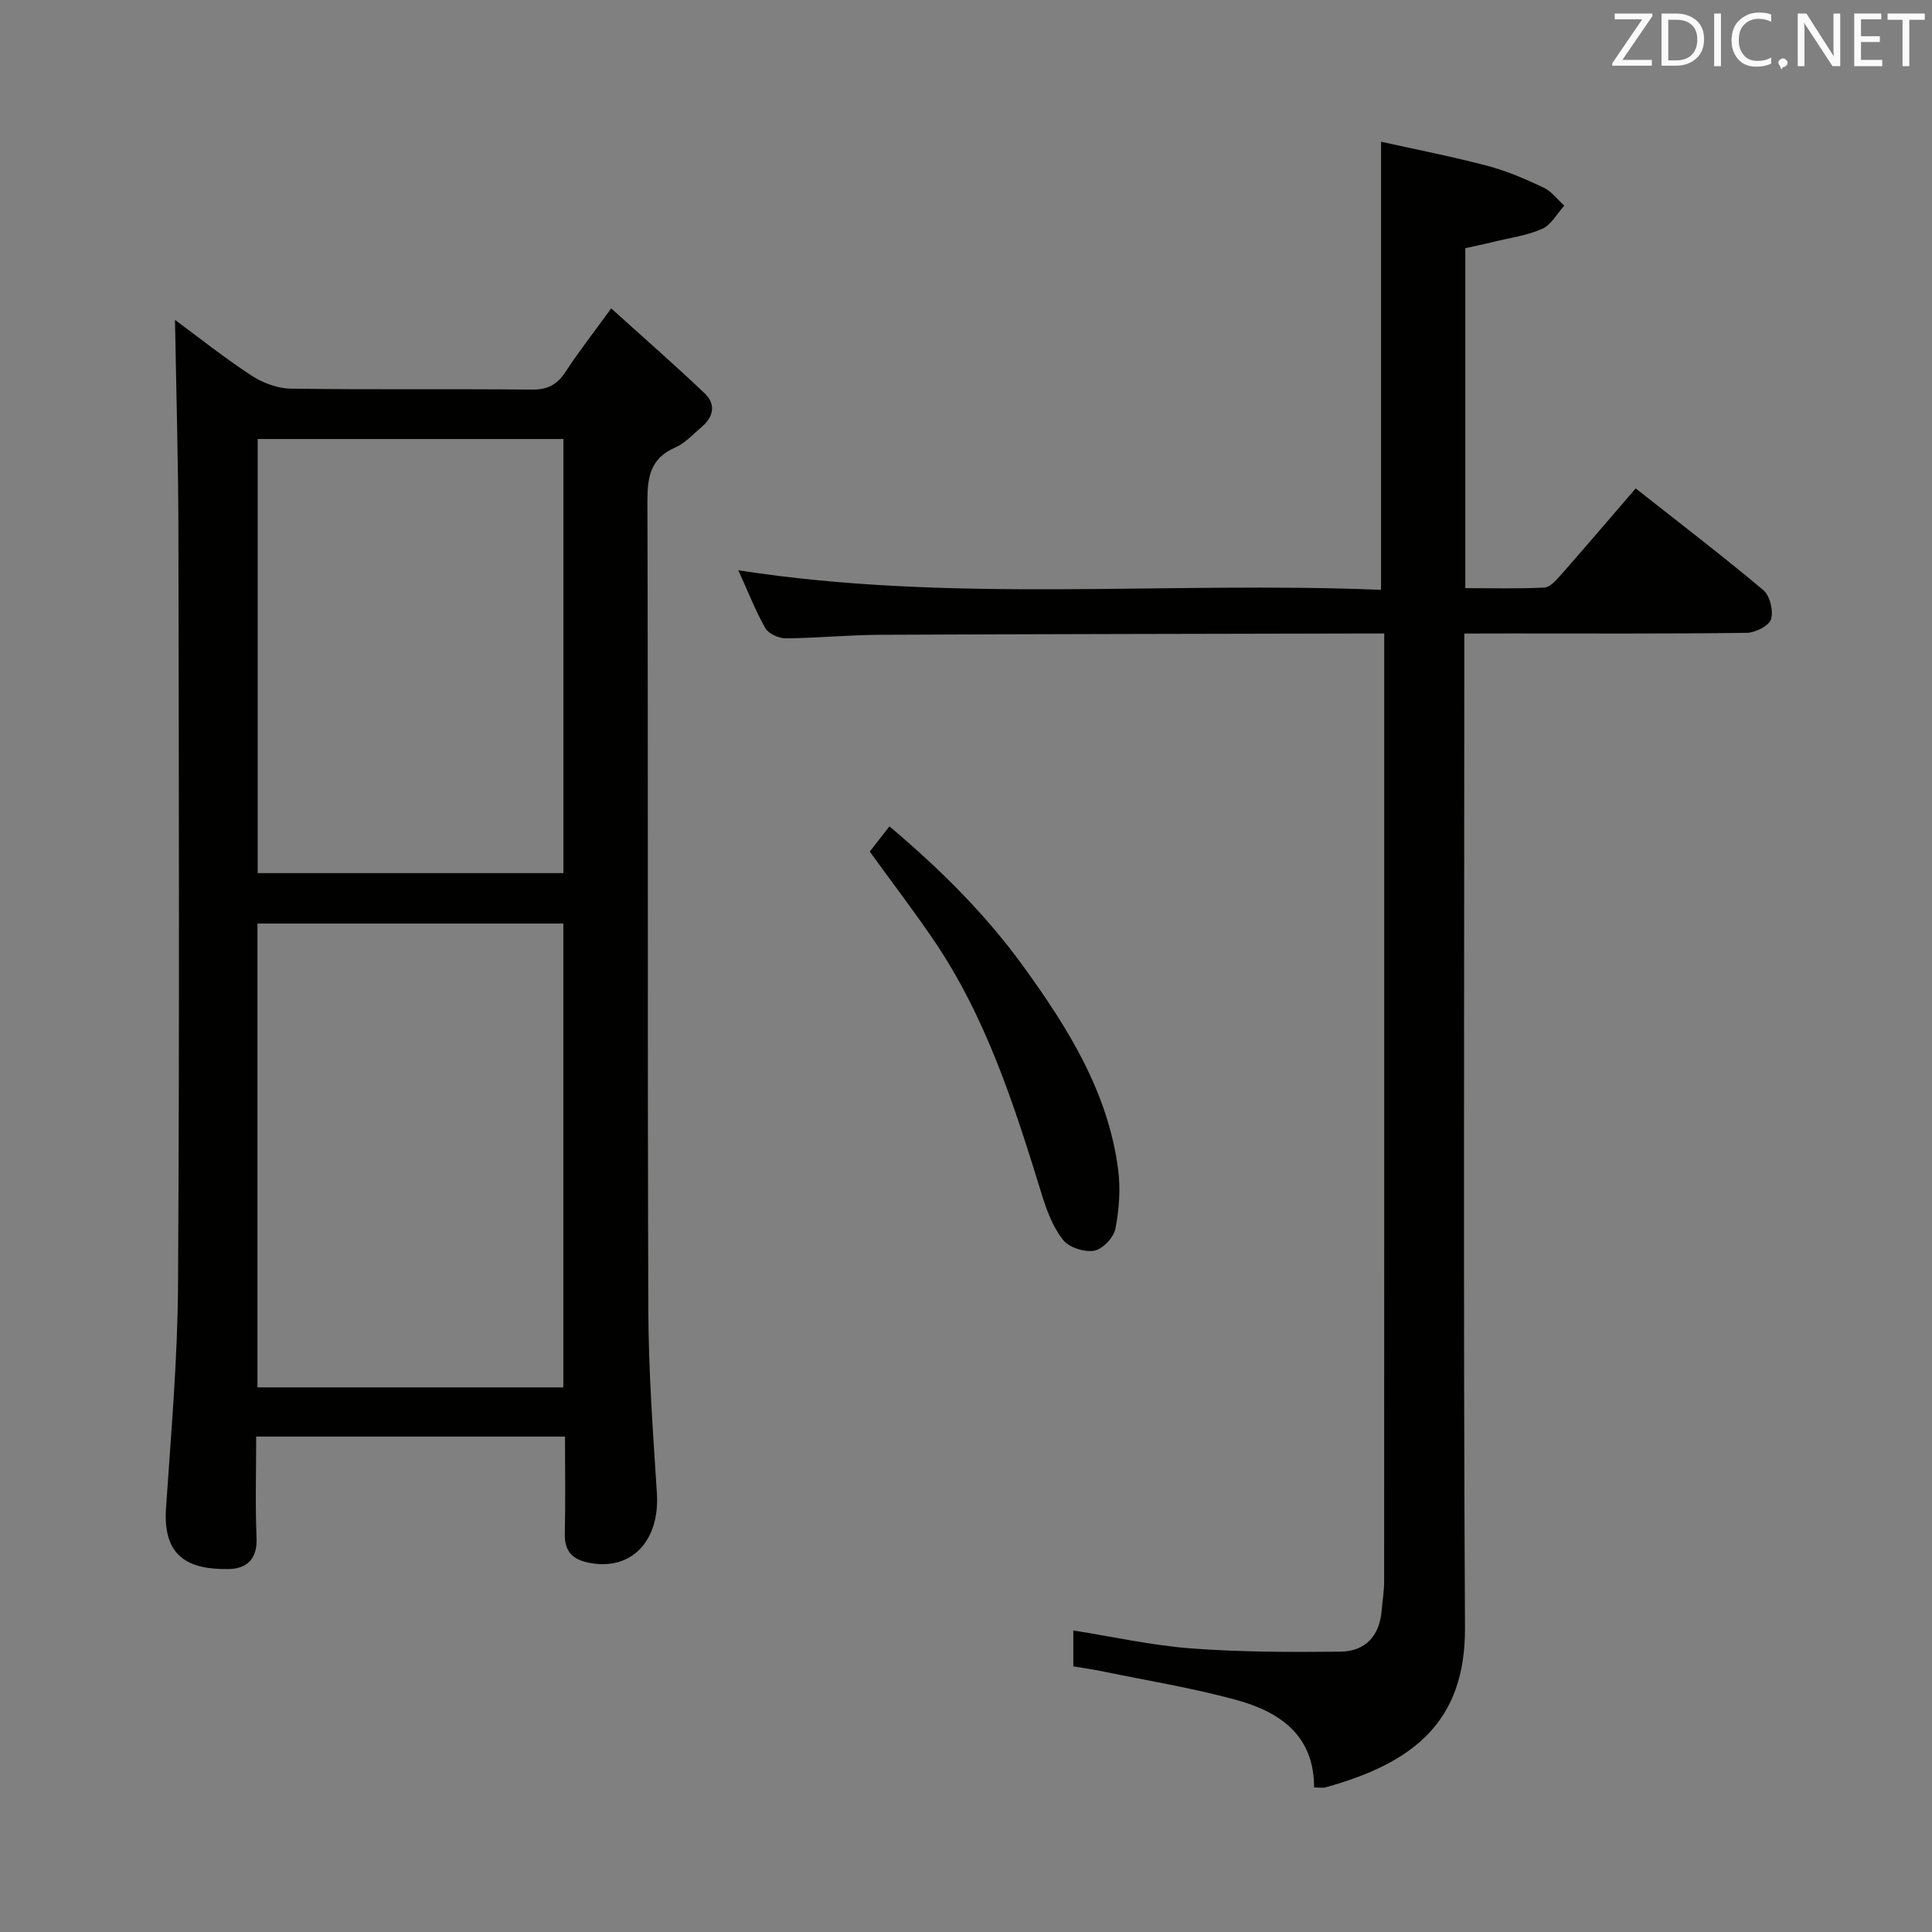 <svg enable-background="new 0 0 400 400" viewBox="0 0 400 400" xmlns="http://www.w3.org/2000/svg"><rect x="0" y="0" width="400" height="400" fill="#808080" stroke="none"/><path d="m36.23 66.23c4.84 3.57 10.14 7.79 15.78 11.49 2.33 1.53 5.39 2.7 8.13 2.74 16.66.25 33.32.03 49.98.2 3.24.03 5.22-1 6.95-3.65 2.71-4.15 5.77-8.06 9.47-13.16 6.71 6.06 13.15 11.69 19.35 17.58 2.33 2.21 1.9 4.83-.58 6.93-1.78 1.5-3.43 3.38-5.49 4.28-5.16 2.23-5.79 6.08-5.78 11.17.17 55.82 0 111.63.19 167.45.04 12.62.96 25.25 1.77 37.86.64 9.91-5.27 16.14-13.97 14.45-3.58-.69-5.17-2.39-5.09-6.06.14-6.61.04-13.22.04-20.08-21.48 0-42.39 0-63.94 0 0 7.16-.21 14.11.08 21.03.18 4.41-2.14 6.36-5.85 6.4-8.04.1-13.6-2.36-12.9-12.61 1.04-15.41 2.4-30.84 2.49-46.26.31-51.48.17-102.97.08-154.45 0-15.09-.45-30.17-.71-45.31zm17.07 124.98v96.03h63.33c0-32.15 0-64.02 0-96.03-21.16 0-41.95 0-63.33 0zm63.35-10.44c0-30.26 0-60.1 0-89.88-21.35 0-42.35 0-63.3 0v89.88z" fill="#010100"/><path d="m303.17 131.17v6.86c0 66.31-.22 132.62.14 198.93.11 19.58-10.73 28.06-28.86 33.09-.6.17-1.29.02-2.38.02 0-10.92-7.24-15.7-16.22-18.15-9.09-2.48-18.44-3.99-27.67-5.9-1.92-.4-3.87-.66-5.96-1.02 0-2.52 0-4.8 0-7.43 8.24 1.3 16.31 3.11 24.47 3.72 10.23.77 20.53.77 30.79.67 5.2-.05 8.16-3.25 8.58-8.56.16-1.98.51-3.96.51-5.94.03-63.48.02-126.95.02-190.43 0-1.78 0-3.57 0-5.87-2.28 0-3.9 0-5.52 0-32.98.08-65.97.11-98.95.27-6.48.03-12.95.68-19.42.73-1.45.01-3.58-.94-4.24-2.1-2.11-3.72-3.67-7.76-5.6-11.99 44.41 6.9 88.7 2.22 133.07 4.05 0-30.96 0-61.31 0-92.78 7.08 1.58 14.63 3.05 22.05 5 3.99 1.05 7.85 2.73 11.59 4.49 1.66.78 2.88 2.47 4.3 3.75-1.5 1.65-2.71 3.96-4.57 4.79-3.13 1.4-6.67 1.87-10.05 2.7-1.9.47-3.83.86-5.87 1.31v70.39c5.53 0 10.96.15 16.36-.12 1.18-.06 2.45-1.52 3.39-2.58 5.14-5.84 10.19-11.77 15.52-17.95 9.05 7.13 17.9 13.9 26.42 21.05 1.37 1.15 2.13 4.29 1.6 6.04-.41 1.36-3.25 2.79-5.03 2.81-16.32.22-32.65.13-48.98.13-2.95.02-5.9.02-9.49.02z" fill="#010100"/><path d="m180.07 176.31c1.33-1.7 2.54-3.25 4.08-5.22 10.45 8.81 19.93 18.2 27.82 29.12 9.2 12.72 17.47 25.96 19.53 41.95.52 4.02.21 8.29-.58 12.27-.36 1.81-2.66 4.23-4.39 4.52-2.03.34-5.22-.68-6.45-2.25-2.08-2.64-3.36-6.07-4.38-9.36-5.68-18.45-11.53-36.82-22.56-52.96-4.13-6.03-8.56-11.85-13.07-18.07z" fill="#010100"/><g fill="#fafafb"><path d="m342.2 3.2-6.3 9.2h6.1v1.2h-8.2v-.5l6.2-9.1h-5.7v-1.2h7.8v.4z"/><path d="m344 13.7v-10.9h3.1c1.6 0 3 .5 4.1 1.4 1.1 1 1.6 2.2 1.6 3.9s-.5 3-1.6 4-2.5 1.5-4.2 1.5h-3zm1.4-9.6v8.4h1.6c1.4 0 2.5-.4 3.2-1.1.8-.8 1.2-1.8 1.2-3.2s-.4-2.4-1.2-3.1-1.8-1-3.1-1z"/><path d="m356.3 2.8v10.9h-1.4v-10.9z"/><path d="m366.6 13.2c-.8.4-1.8.6-3 .6-1.6 0-2.8-.5-3.7-1.5s-1.4-2.3-1.4-3.9c0-1.7.5-3.2 1.6-4.2s2.4-1.6 4-1.6c1 0 1.9.1 2.6.4v1.5c-.8-.4-1.6-.6-2.6-.6-1.2 0-2.2.4-3 1.2s-1.1 1.9-1.1 3.3c0 1.3.4 2.3 1.1 3.1s1.6 1.1 2.8 1.1c1.1 0 2-.2 2.8-.7v1.3z"/><path d="m368.2 13c0-.3.1-.5.3-.6.2-.2.4-.3.6-.3.3 0 .5.1.7.3s.3.4.3.6-.1.5-.3.6c-.2.2-.4.3-.7.3-.3 1-.5-.1-.6-.3-.2-.2-.3-.4-.3-.6z"/><path d="m381.1 13.7h-1.7l-5.5-8.4c-.2-.2-.3-.5-.4-.7 0 .2.1.8.1 1.5v7.6h-1.4v-10.9h1.8l5.3 8.3c.3.4.4.6.4.8 0-.3-.1-.8-.1-1.6v-7.5h1.4v10.9z"/><path d="m389.7 13.7h-5.8v-10.9h5.6v1.2h-4.2v3.5h3.9v1.2h-3.9v3.7h4.4z"/><path d="m398.4 4.1h-3.1v9.6h-1.4v-9.6h-3.1v-1.3h7.7v1.3z"/></g></svg>